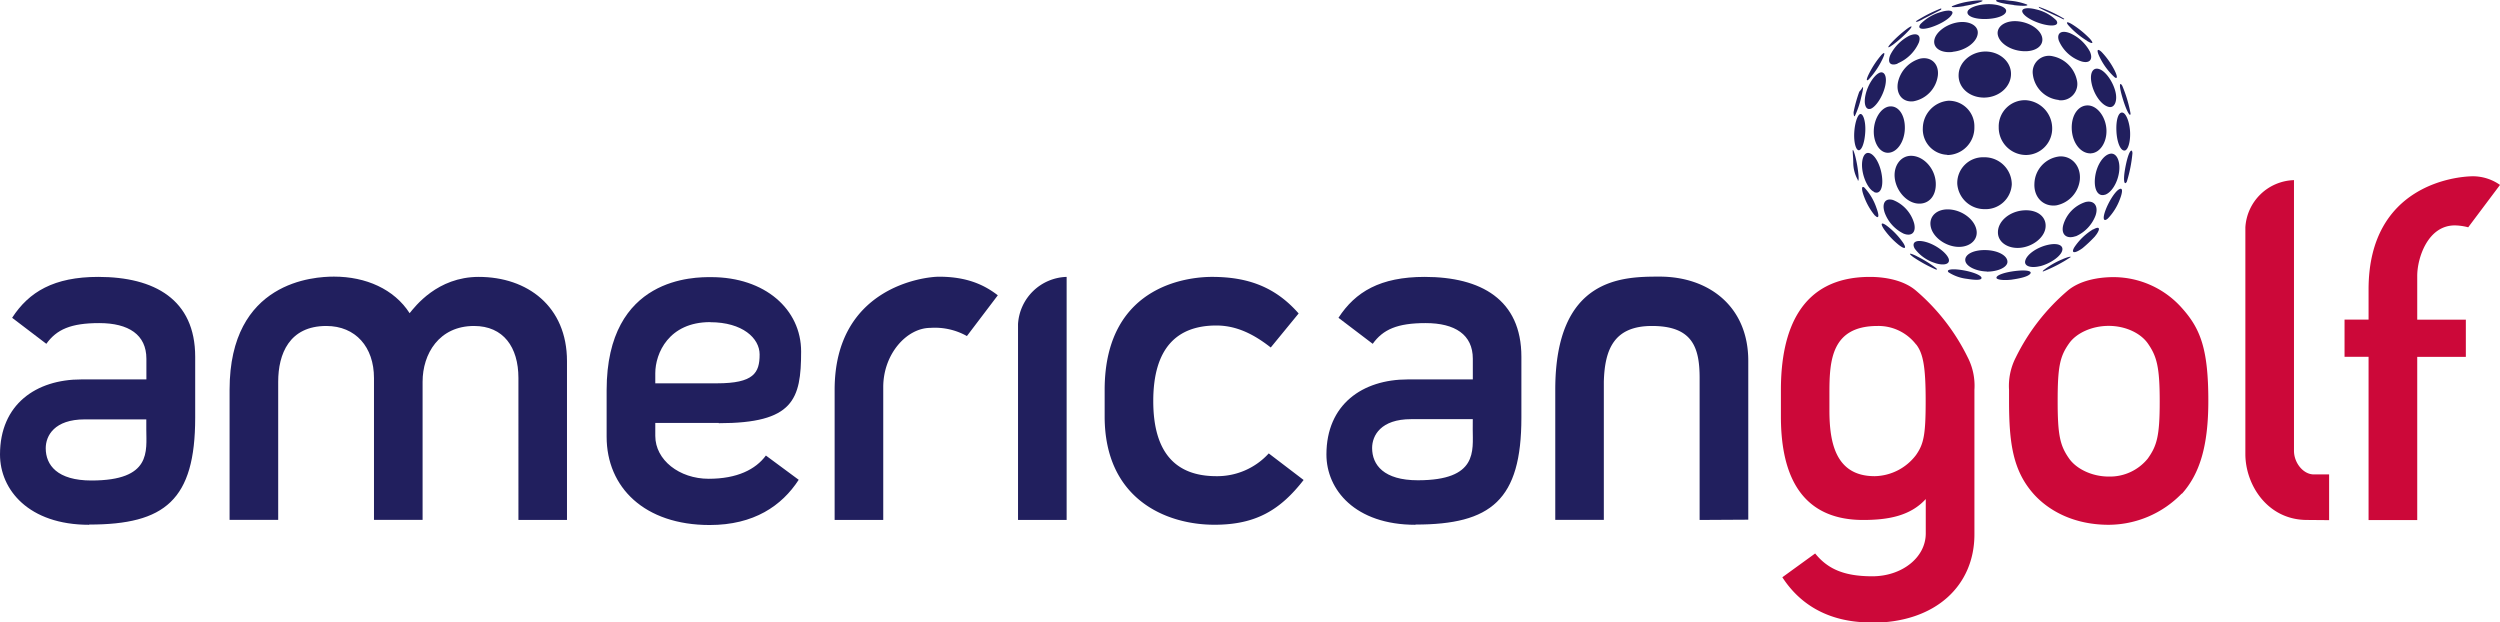 <svg xmlns="http://www.w3.org/2000/svg" width="537.93" height="133.94" xmlns:v="https://vecta.io/nano"><g fill="#211f5e"><path d="M19.16 112.92C6.15 112.92 0 105.36 0 97.8 0 87 7.76 81.64 17.5 81.64h14v-4.45c0-5.18-3.83-7.67-10.15-7.67-6.11 0-9.17 1.37-11.38 4.46l-7.36-5.6c3.62-5.59 9-8.8 18.53-8.8 12.1 0 20.86 4.87 20.86 17.19v13.1c0 17.73-6.52 23-22.79 23m12.27-22.63H18.23c-6.53 0-8.39 3.52-8.39 6.21 0 3.62 2.48 6.94 9.84 6.94 13 0 11.8-6.32 11.8-11zm273.09 22.68c-13 0-19.16-7.56-19.16-15.12 0-10.78 7.76-16.16 17.5-16.16h14v-4.45c0-5.18-3.83-7.67-10.15-7.67-6.11 0-9.17 1.37-11.39 4.46l-7.37-5.6c3.63-5.59 9-8.8 18.54-8.8 12.12 0 20.82 4.87 20.82 17.19v13.1c0 17.73-6.52 23-22.78 23m12.32-22.68h-13.27c-6.52 0-8.39 3.52-8.39 6.21 0 3.62 2.49 6.94 9.84 6.94 12.95 0 11.81-6.32 11.81-11zm-205.35 21.69V81.33c0-6.63-3.23-11.19-9.55-11.19-7.53 0-11.07 6-11.07 12v29.72H80.47V81.33c0-6.63-3.93-11.19-10.26-11.19-7.95 0-10.35 6-10.35 12v29.72H49.4v-28c0-23.41 18.25-24.34 22.47-24.34 6.84 0 12.95 2.69 16.27 7.87 1.14-1.39 5.94-7.81 14.86-7.81 10.46 0 19 6.32 19 18.13v34.17zM154.63 91H141v2.8c0 5.17 5.17 9.22 11.49 9.22 6.11 0 10.09-2 12.31-5l7.06 5.22c-3.63 5.59-9.63 9.73-19.16 9.73-14 0-22.17-8.07-22.17-19v-10c0-24.6 19.17-24.34 22.48-24.34 11.6 0 19.37 6.93 19.37 16 0 10.35-1.66 15.43-17.71 15.43m-1.86-21.75c-8.92 0-11.81 6.73-11.81 11v2.17h13.25c7.94 0 9.2-2.24 9.2-6.21 0-3.52-3.71-6.94-10.64-6.94"/><path d="M208.05 72.31a14.07 14.07 0 0 0-7.85-1.76c-5.08 0-10.15 5.6-10.15 12.74v28.59h-10.46v-28c0-22 19.16-24.34 22.47-24.34 6 0 9.74 1.76 12.64 4zm11 39.57V69.73a10.8 10.8 0 0 1 10.46-10.15v52.3zm42.25 1.03c-10.36 0-23.61-5.48-23.61-23.3v-5.7c0-23.64 19.78-24.33 23.09-24.33 7.57 0 13.57 2.07 18.65 7.87l-6 7.32c-3.64-2.85-7.36-4.73-11.71-4.73-8.49 0-13.57 4.87-13.57 16.26s5.08 16.16 13.57 16.16a15 15 0 0 0 11.28-4.9l7.5 5.72c-5 6.43-10.25 9.63-19.16 9.63m104.37-1.03V81.33c0-6.63-1.58-11.19-10.25-11.19-8.11 0-10.17 4.94-10.36 12v29.72h-10.45v-28c0-24.28 14.6-24.34 22.47-24.34 10.46 0 19.06 6.32 19.06 18.13v34.17z"/></g><path d="M402.67 133.94c-9.53 0-15.54-4.14-19.16-9.73l7.06-5.12c2.69 3.32 6.19 4.91 12.31 4.91 6.31 0 11.49-4 11.49-9.22v-7.4c-3.31 3.63-8.08 4.5-13.46 4.5-14.39 0-17.71-11.18-17.71-22.27v-5.69c0-12.74 4.14-24.34 19.16-24.34 3.32 0 7.25.72 9.84 2.9a44.83 44.83 0 0 1 11.19 14.4 13.34 13.34 0 0 1 1.45 7V115c0 10.87-8.19 19-22.17 19m9.63-59.86a10.22 10.22 0 0 0-8.3-4c-9.95 0-10.36 7.46-10.36 14.4v3.73c0 7 1.34 14.19 9.74 14.19a11.43 11.43 0 0 0 8.9-4.56c1.66-2.38 2.07-4.35 2.07-11.6s-.51-10.25-2.07-12.22m57.19 32.1a22 22 0 0 1-15.74 6.74c-7.46 0-12.84-3-16.06-6.53-4.55-5.07-5.38-11-5.38-20.19v-2.28a13.41 13.41 0 0 1 1.45-7 44.77 44.77 0 0 1 11.18-14.39c2.6-2.18 6.53-2.9 9.84-2.9a19.72 19.72 0 0 1 14.71 6.63c4 4.45 5.7 8.8 5.7 20 0 9.74-1.87 15.74-5.7 20m-7.35-32.41c-1.56-2.18-4.77-3.73-8.39-3.73s-6.94 1.55-8.49 3.73c-2 2.8-2.49 5-2.49 12.43s.52 9.63 2.49 12.42c1.55 2.18 4.87 3.84 8.49 3.84a10.47 10.47 0 0 0 8.39-3.84c2-2.79 2.59-4.87 2.59-12.32s-.62-9.73-2.59-12.53m34.28 38.03c-8.5 0-13.26-7.56-13.26-14.19V48.91a10.8 10.8 0 0 1 10.46-10.15V97c0 2.59 2 5.08 4.25 5.08h3.31v9.84zm34.69-62.97a11.91 11.91 0 0 0-2.89-.41c-5.8 0-8.08 7-8.08 10.87v9.42h10.46v8h-10.46v35.11h-10.47V76.77h-5.17v-8h5.17v-6.5c0-22.66 19.17-24.34 22.48-24.34a10.16 10.16 0 0 1 5.8 1.86z" fill="#cc0839"/><g fill="#211f5e"><path d="M422.67 1.31c-1.95.32-3.09.31-2.58 0a15.22 15.22 0 0 1 3.67-1c1.66-.27 2.94-.3 2.83-.11s-1.91.76-3.92 1.08m10.63-.21c-2-.23-3.74-.6-3.79-.91s1.29-.23 3 0a13 13 0 0 1 3.64.82c.43.3-.84.36-2.85.12m-26.11 8.6c-1.07.79-1.16.55-.28-.41a26 26 0 0 1 3.25-2.95c1.11-.85 1.51-.89.77 0a26.21 26.21 0 0 1-3.74 3.38m8.14-3.8c-1.95.58-2.85.21-2.07-.77a10 10 0 0 1 4.21-2.52c1.78-.58 3-.41 2.56.4-.48 1-2.62 2.26-4.7 2.89"/><path d="M427.37 4.09c-2.51.07-4.29-.63-4-1.62.23-.78 2.12-1.5 4.23-1.57s3.92.56 4.06 1.33c.15 1-1.79 1.79-4.31 1.86m12.54 1.19c-2.23-.52-4.36-1.71-4.73-2.69-.27-.79 1-1.07 2.94-.57a9 9 0 0 1 4.35 2.35c.69 1-.43 1.39-2.56.91m9.17 3.49a17.93 17.93 0 0 1-4-3.33c-.7-.85-.16-.85 1.13 0a20.73 20.73 0 0 1 3.51 2.91c.87 1 .63 1.21-.63.45m-46.94 8.26c-.66.6-.56-.1.18-1.5a19.49 19.49 0 0 1 2.48-3.69c.79-.86.92-.45.19 1a17.86 17.86 0 0 1-2.85 4.18"/><path d="M408.31 13.7c-1.64.59-2.28-.32-1.51-2a9.48 9.48 0 0 1 4-4c1.68-.75 2.65-.14 2.08 1.46a8.62 8.62 0 0 1-4.59 4.49m11.85-2.47c-2.68.3-4.39-1-3.86-2.83.47-1.63 2.69-3.2 5.06-3.55s4.34.7 4.22 2.35c-.14 1.91-2.61 3.73-5.42 4m15.02-.15c-2.89-.22-5.28-2-5.33-3.88 0-1.65 1.94-2.8 4.45-2.53S439 6.33 439.4 8c.44 1.86-1.44 3.23-4.24 3m12.64 2.19a8 8 0 0 1-4.8-4.46c-.51-1.63.57-2.32 2.42-1.58a8.89 8.89 0 0 1 4.27 3.95c.75 1.69-.06 2.66-1.9 2.09"/><path d="M454.89 16.52a14.47 14.47 0 0 1-3.12-4.27c-.71-1.49-.5-1.93.43-1.07a16.68 16.68 0 0 1 2.73 3.82c.73 1.43.75 2.17 0 1.56m-52.49 6.85c-1 .31-1.49-1.1-1-3.13s1.72-3.92 2.81-4.54 1.88.49 1.4 2.71-2 4.6-3.23 5"/><path d="M411.69 21.8c-2.33.26-3.79-1.58-3.3-4.1a6.77 6.77 0 0 1 4.74-5.08c2.37-.52 4.13 1.1 3.84 3.65a6.47 6.47 0 0 1-5.28 5.53m15.24-.8c-3.24 0-5.69-2.23-5.48-5.09.16-2.6 2.68-4.76 5.65-4.82s5.52 2 5.61 4.65c.11 2.85-2.51 5.23-5.78 5.26m16.07.51a6.28 6.28 0 0 1-5.59-5.51 3.5 3.5 0 0 1 4.35-3.88 6.67 6.67 0 0 1 5.12 5.1 3.51 3.51 0 0 1-3.9 4.33M453.74 23c-1.55-.35-3.21-2.65-3.7-5.13-.46-2.31.39-3.6 1.89-2.91 1.31.61 2.73 2.71 3.24 4.72s-.17 3.64-1.43 3.32"/><path d="M399.87 32.3c-.56-.09-1-1.75-.89-3.75s.67-3.77 1.25-4 1.23 1.32 1.13 3.67-.75 4.24-1.49 4.11m6.22.54c-1.71-.1-3-2.24-2.9-4.83s1.55-4.83 3.27-5.12c2-.31 3.49 1.81 3.41 4.76s-1.8 5.3-3.78 5.19m12.91.44a5.48 5.48 0 0 1-5.26-5.76 6 6 0 0 1 5.44-5.87 5.49 5.49 0 0 1 5.65 5.68 5.88 5.88 0 0 1-5.83 6m17-.01a5.9 5.9 0 0 1-5.93-6 5.64 5.64 0 0 1 5.8-5.79 6.07 6.07 0 0 1 5.7 5.92 5.68 5.68 0 0 1-5.57 5.87m13.93-.35c-2.2.1-4.07-2.26-4.15-5.35s1.61-5.23 3.8-4.94c1.92.28 3.58 2.64 3.67 5.28s-1.39 4.9-3.32 5m7.26-.6c-.91.12-1.7-1.77-1.8-4.28s.51-4.19 1.43-3.85c.73.28 1.44 2.17 1.52 4.22s-.45 3.81-1.15 3.91m-57.42 6.36a7.73 7.73 0 0 1-1-3.63c0-1.67-.24-2.92-.06-2.84s.71 1.89 1 3.88.29 3.08 0 2.59m3.52 2.52c-1.06-.47-2.17-2.49-2.49-4.62s.25-3.86 1.3-3.74c1.26.13 2.56 2.39 2.9 5s-.46 4-1.71 3.41m9.08 2.44c-2.26-.39-4.29-2.77-4.61-5.41s1.28-4.92 3.66-4.82c2.6.11 5 2.74 5.16 5.78s-1.73 4.87-4.21 4.45M427 45a5.86 5.86 0 0 1-5.85-5.45 5.54 5.54 0 0 1 5.73-5.71 5.86 5.86 0 0 1 6 5.82A5.63 5.63 0 0 1 427 45m15.45-.81c-2.72.36-4.85-1.69-4.7-4.68a6.06 6.06 0 0 1 5.51-5.86c2.65-.08 4.54 2.21 4.26 5.05a6.31 6.31 0 0 1-5.07 5.49M453 41.87c-1.52.55-2.5-1-2.21-3.64s1.83-5 3.4-5.17c1.3-.11 2.1 1.69 1.77 4s-1.64 4.37-3 4.84m-49.53 4.49a13.77 13.77 0 0 1-2.28-3.94c-.63-1.59-.66-2.59 0-2.1a12 12 0 0 1 2.62 4.43c.65 1.73.48 2.4-.3 1.61m6.08 3.85a8.11 8.11 0 0 1-4-4.43c-.69-2 .06-3.26 1.76-2.78a7.64 7.64 0 0 1 4.55 5c.51 2-.57 2.95-2.33 2.21m11.21 2.83c-2.52-.33-4.86-2.19-5.29-4.26-.49-2.26 1.35-4 4.21-3.73s5.52 2.44 5.67 4.81c.12 2.11-2 3.53-4.59 3.18m13.98.25c-2.68.25-4.86-1.22-4.82-3.36 0-2.38 2.53-4.52 5.62-4.7s5 1.6 4.59 3.91c-.37 2.06-2.77 3.9-5.39 4.15m11.91-2.5c-1.93.69-3.19-.31-2.69-2.35a7.3 7.3 0 0 1 4.81-5c1.88-.45 2.84.9 2.15 2.91a7.92 7.92 0 0 1-4.27 4.47m6.94-3.85c-.91.81-1.21.12-.55-1.69s2-4 2.9-4.55.84.54.19 2.19a12 12 0 0 1-2.54 4.05m-44.87 5.81a16.79 16.79 0 0 1-3.24-3.38c-.85-1.22-.76-1.72.33-1a15.9 15.9 0 0 1 3.77 3.9c.72 1.18.29 1.33-.86.47m7.75 3.82A8.61 8.61 0 0 1 412 53.5c-.75-1.32.2-2 2.29-1.46s4.47 2.24 5 3.6c.4 1.17-.9 1.58-2.81 1m11.02 1.78c-2.29-.07-4.34-1.05-4.6-2.22-.31-1.37 1.61-2.45 4.35-2.39s4.82 1.26 4.69 2.64c-.14 1.14-2.14 2-4.44 2m11.5-1.19c-2.06.5-3.53 0-3.22-1.17.34-1.38 2.59-2.93 5-3.43 2.26-.47 3.49.28 2.81 1.62-.6 1.17-2.64 2.5-4.62 3M423.26 60a9.25 9.25 0 0 1-4-1.42c-.54-.58.68-.81 2.83-.48s4.13 1.06 4.27 1.64-1.28.56-3.1.26m9.62.17c-1.85.22-3.33 0-3.3-.41 0-.58 1.88-1.2 4.15-1.46s3.6 0 3.12.61-2.15 1-4 1.26m-20.42-5.05c-1.48-.72-1.87-.69-1 0 .09.08.2.16.31.24a30.51 30.51 0 0 0 4.69 2.58c.39.12.49.06.17-.24a25.73 25.73 0 0 0-4.13-2.55m31.44.58a17.35 17.35 0 0 0-4.22 2.43c-.15.14-.17.23-.11.27a30.7 30.7 0 0 0 6-3.13c-.07-.14-.65 0-1.69.43m6.53-6.41a12.78 12.78 0 0 0-4.08 3.89c-.7 1.19-.09 1.37 1.24.54.17-.1.34-.22.52-.35a29.41 29.41 0 0 0 2.63-2.48l.42-.55c.84-1.25.57-1.76-.73-1m8.17-16.96c-.46.14-1 2-1.36 4.11s-.19 3.28.27 2.77l.13-.19a30 30 0 0 0 1.21-6.1c0-.4-.12-.63-.25-.6m-.37-7.72c.13.11.2 0 .21-.28a28.81 28.81 0 0 0-1.77-5.93l-.12-.19c-.5-.65-.52.31 0 2.2s1.26 3.86 1.72 4.2M438.67 1.46l.09.2c.56.33 2.36 1.18 3.94 1.88 1.13.49 1.4.8 1.46.5a29.62 29.62 0 0 0-5.49-2.58m-24.96 2.67l3.89-2c.11-.06.13-.18.08-.33a31.06 31.06 0 0 0-5.45 2.78c.2.25.61 0 1.48-.43M399.09 25a18.71 18.71 0 0 0 1.37-4c.46-1.8.56-2.68.22-2.07a4.86 4.86 0 0 1-.62.81 30.12 30.12 0 0 0-1.22 4.38c0 .66.12 1 .25.86"/></g></svg>